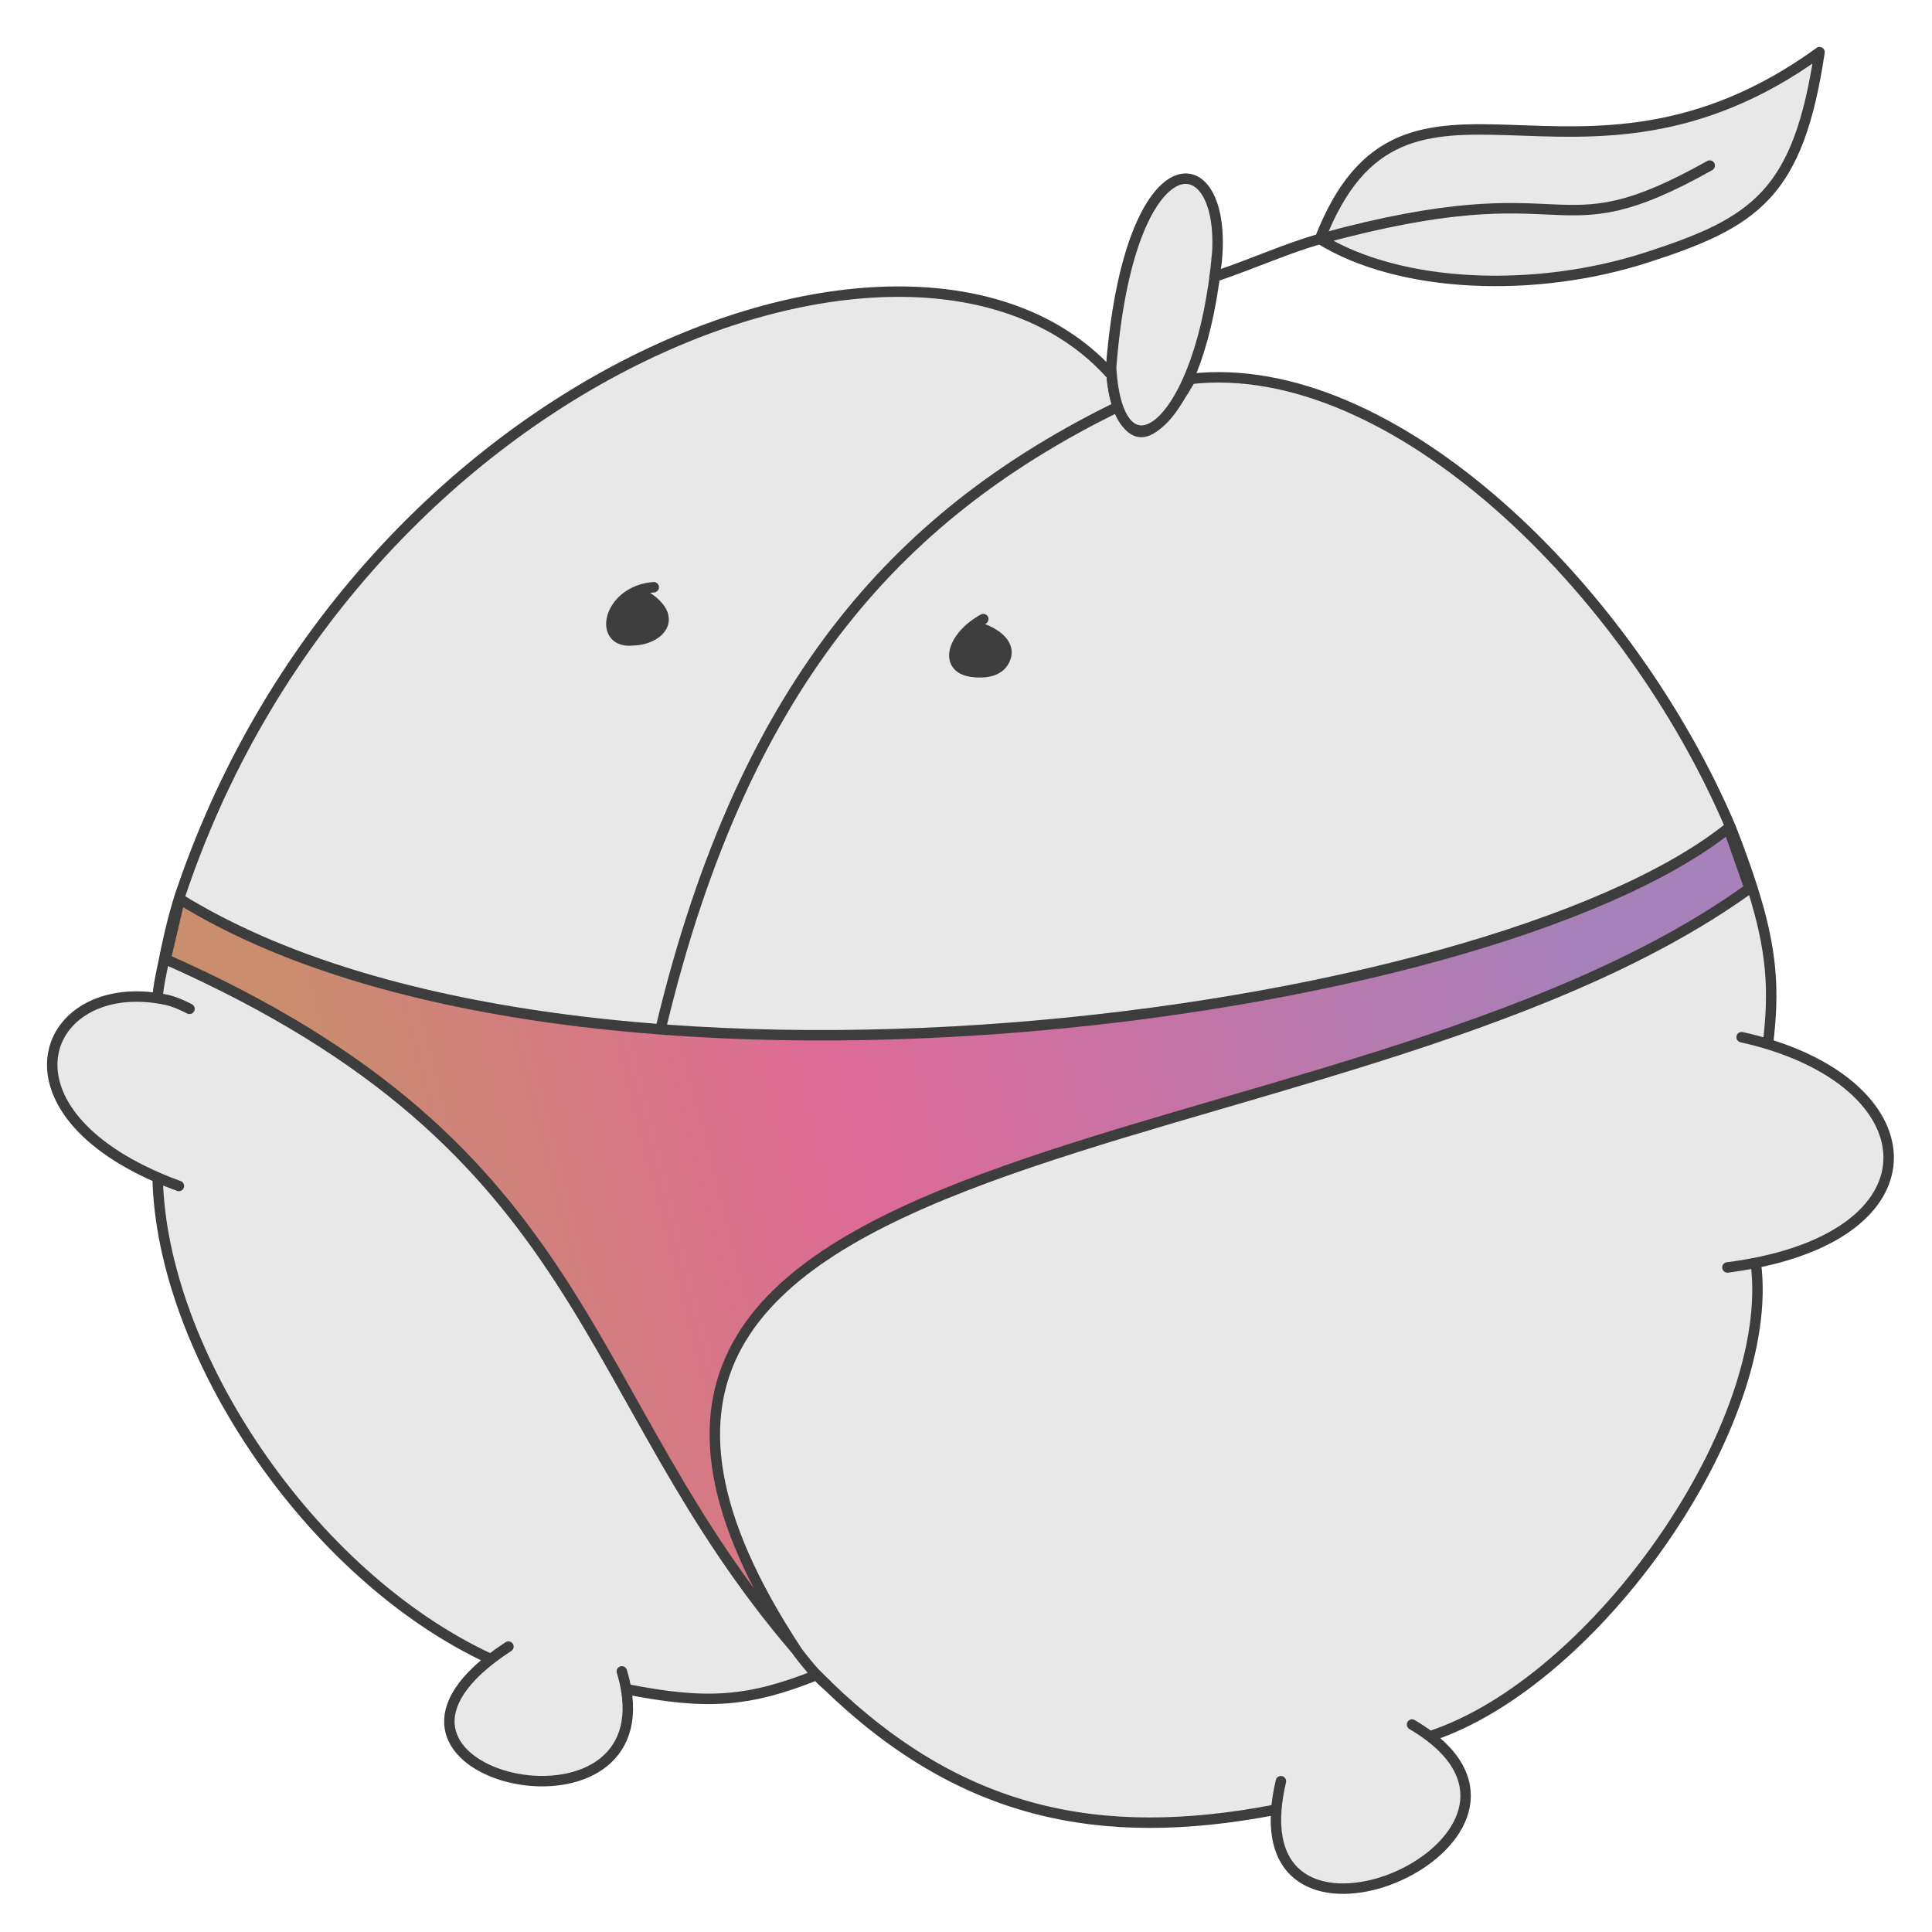<svg width="37" height="37" viewBox="0 0 37 37" fill="none" xmlns="http://www.w3.org/2000/svg">
<path d="M3.019 22.551C3.087 25.902 5.937 30.177 9.398 31.774C6.5 34.026 12.522 35.392 11.99 32.348C13.538 32.656 14.342 32.596 15.641 32.077C15.709 32.145 15.777 32.212 15.845 32.278C18.375 34.725 21.026 35.316 24.443 34.655C24.192 37.877 30.018 35.26 27.382 33.253C30.571 32.212 34.032 27.259 33.625 24.185C37.076 23.496 36.883 20.918 33.858 19.995C33.983 18.966 33.939 18.204 33.562 17.013C33.454 16.67 33.318 16.291 33.15 15.86C31.203 11.264 26.661 6.819 22.802 7.256C22.106 8.464 21.692 8.568 21.385 7.717C21.331 7.532 21.31 7.404 21.29 7.187C17.65 3.076 6.909 7.065 3.494 17.015C3.482 17.049 3.471 17.083 3.459 17.116C3.291 17.626 3.176 18.206 3.144 18.37C3.109 18.545 3.022 18.916 3.019 19.117C0.834 18.782 -0.136 21.18 3.019 22.551Z" fill="#E8E8E8"/>
<path d="M3.426 17.217C3.437 17.183 3.448 17.15 3.459 17.116M22.759 7.261C22.773 7.259 22.788 7.257 22.802 7.256M12.655 19.691C14.284 12.874 17.403 9.757 21.407 7.789C21.399 7.764 21.392 7.74 21.385 7.717M3.629 19.32C3.358 19.184 3.235 19.15 3.019 19.117M3.426 22.713C3.283 22.661 3.147 22.607 3.019 22.551M9.737 31.534C9.613 31.615 9.5 31.695 9.398 31.774M11.909 32.009C11.945 32.127 11.972 32.24 11.99 32.348M24.531 34.112C24.485 34.309 24.456 34.49 24.443 34.655M27.042 33.027C27.168 33.101 27.281 33.177 27.382 33.253M33.354 19.863C33.529 19.902 33.697 19.946 33.858 19.995M33.082 24.273C33.272 24.249 33.453 24.219 33.625 24.185M3.019 22.551C3.087 25.902 5.937 30.177 9.398 31.774M3.019 22.551C-0.136 21.18 0.834 18.782 3.019 19.117M9.398 31.774C6.5 34.026 12.522 35.392 11.99 32.348M11.99 32.348C13.538 32.656 14.342 32.596 15.641 32.077C15.709 32.145 15.777 32.212 15.845 32.278C18.375 34.725 21.026 35.316 24.443 34.655M24.443 34.655C24.192 37.877 30.018 35.26 27.382 33.253M27.382 33.253C30.571 32.212 34.032 27.259 33.625 24.185M33.625 24.185C37.076 23.496 36.883 20.918 33.858 19.995M33.858 19.995C33.983 18.966 33.939 18.204 33.562 17.013C33.454 16.67 33.318 16.291 33.15 15.86C31.203 11.264 26.661 6.819 22.802 7.256M3.494 17.015C6.909 7.065 17.65 3.076 21.29 7.187C21.31 7.404 21.331 7.532 21.385 7.717M3.494 17.015C3.482 17.049 3.471 17.083 3.459 17.116M3.494 17.015C3.482 17.049 3.471 17.082 3.459 17.116M3.019 19.117C3.022 18.916 3.109 18.545 3.144 18.37C3.176 18.206 3.291 17.626 3.459 17.116M21.385 7.717C21.692 8.568 22.106 8.464 22.802 7.256" stroke="#3D3D3D" stroke-width="0.2" stroke-linecap="round" stroke-linejoin="round"/>
<path d="M3.443 17.217C10.988 21.884 28.442 19.579 33.1 15.86L33.507 17.013C25.584 22.719 8.451 21.253 15.252 31.602C11.001 26.649 11.451 22.035 3.172 18.37L3.443 17.217Z" fill="url(#paint0_linear_655_2)"/>
<path d="M15.862 32.28C15.726 32.213 15.325 31.714 15.252 31.602M15.252 31.602C8.451 21.253 25.584 22.719 33.507 17.013L33.1 15.86C28.442 19.579 10.988 21.884 3.443 17.217L3.172 18.37C11.451 22.035 11.001 26.649 15.252 31.602Z" stroke="#3D3D3D" stroke-width="0.2" stroke-linejoin="round"/>
<path d="M12.198 11.322C11.697 11.53 11.564 12.09 11.877 12.233C12.469 12.4 13.235 11.848 12.198 11.322Z" fill="#3E3E3E"/>
<path d="M12.52 11.246C11.762 11.304 11.505 12.063 11.877 12.233M12.112 12.264C12.016 12.274 11.938 12.261 11.877 12.233M11.877 12.233C12.469 12.4 13.235 11.848 12.198 11.322C11.697 11.53 11.564 12.09 11.877 12.233Z" stroke="#3E3E3E" stroke-width="0.2" stroke-linecap="round" stroke-linejoin="round"/>
<path d="M18.637 11.984C18.193 12.329 18.125 12.808 18.627 12.867C18.951 12.903 19.2 12.765 19.261 12.582C19.328 12.381 19.169 12.126 18.637 11.984Z" fill="#3E3E3E"/>
<path d="M18.831 11.856C18.22 12.196 18.059 12.8 18.627 12.867M19.27 12.549C19.268 12.556 19.265 12.567 19.261 12.582M18.627 12.867C18.125 12.808 18.193 12.329 18.637 11.984C19.169 12.126 19.328 12.381 19.261 12.582M18.627 12.867C18.951 12.903 19.2 12.765 19.261 12.582M18.627 12.867C19.123 12.925 19.232 12.681 19.261 12.582" stroke="#3E3E3E" stroke-width="0.2" stroke-linecap="round" stroke-linejoin="round"/>
<path d="M21.279 7.038C21.619 2.661 23.424 2.698 23.314 4.82C23.025 8.212 21.41 9.345 21.279 7.038Z" fill="#E8E8E8"/>
<path d="M21.274 7.106C21.613 2.492 23.564 2.696 23.293 5.071M21.279 7.038C21.41 9.345 23.025 8.212 23.314 4.82C23.424 2.698 21.619 2.661 21.279 7.038Z" stroke="#3D3D3D" stroke-width="0.2" stroke-linecap="round" stroke-linejoin="round"/>
<path d="M25.278 4.577C26.907 0.389 30.164 4.393 34.846 1C34.439 3.714 33.625 4.259 31.521 4.936C29.418 5.612 26.831 5.535 25.278 4.577Z" fill="#E8E8E8"/>
<path d="M23.263 5.299C24.031 5.038 24.684 4.74 25.278 4.577M32.743 3.171C29.641 4.912 30.278 3.206 25.278 4.577M25.278 4.577C26.907 0.389 30.164 4.393 34.846 1C34.439 3.714 33.625 4.259 31.521 4.936C29.418 5.612 26.831 5.535 25.278 4.577Z" stroke="#3D3D3D" stroke-width="0.2" stroke-linecap="round" stroke-linejoin="round"/>
<defs>
<linearGradient id="paint0_linear_655_2" x1="31.661" y1="24.72" x2="5" y2="31.5" gradientUnits="userSpaceOnUse">
<stop stop-color="#A781B9"/>
<stop offset="0.521" stop-color="#DE6A96"/>
<stop offset="0.87" stop-color="#CA8D6E"/>
</linearGradient>
</defs>
</svg>
